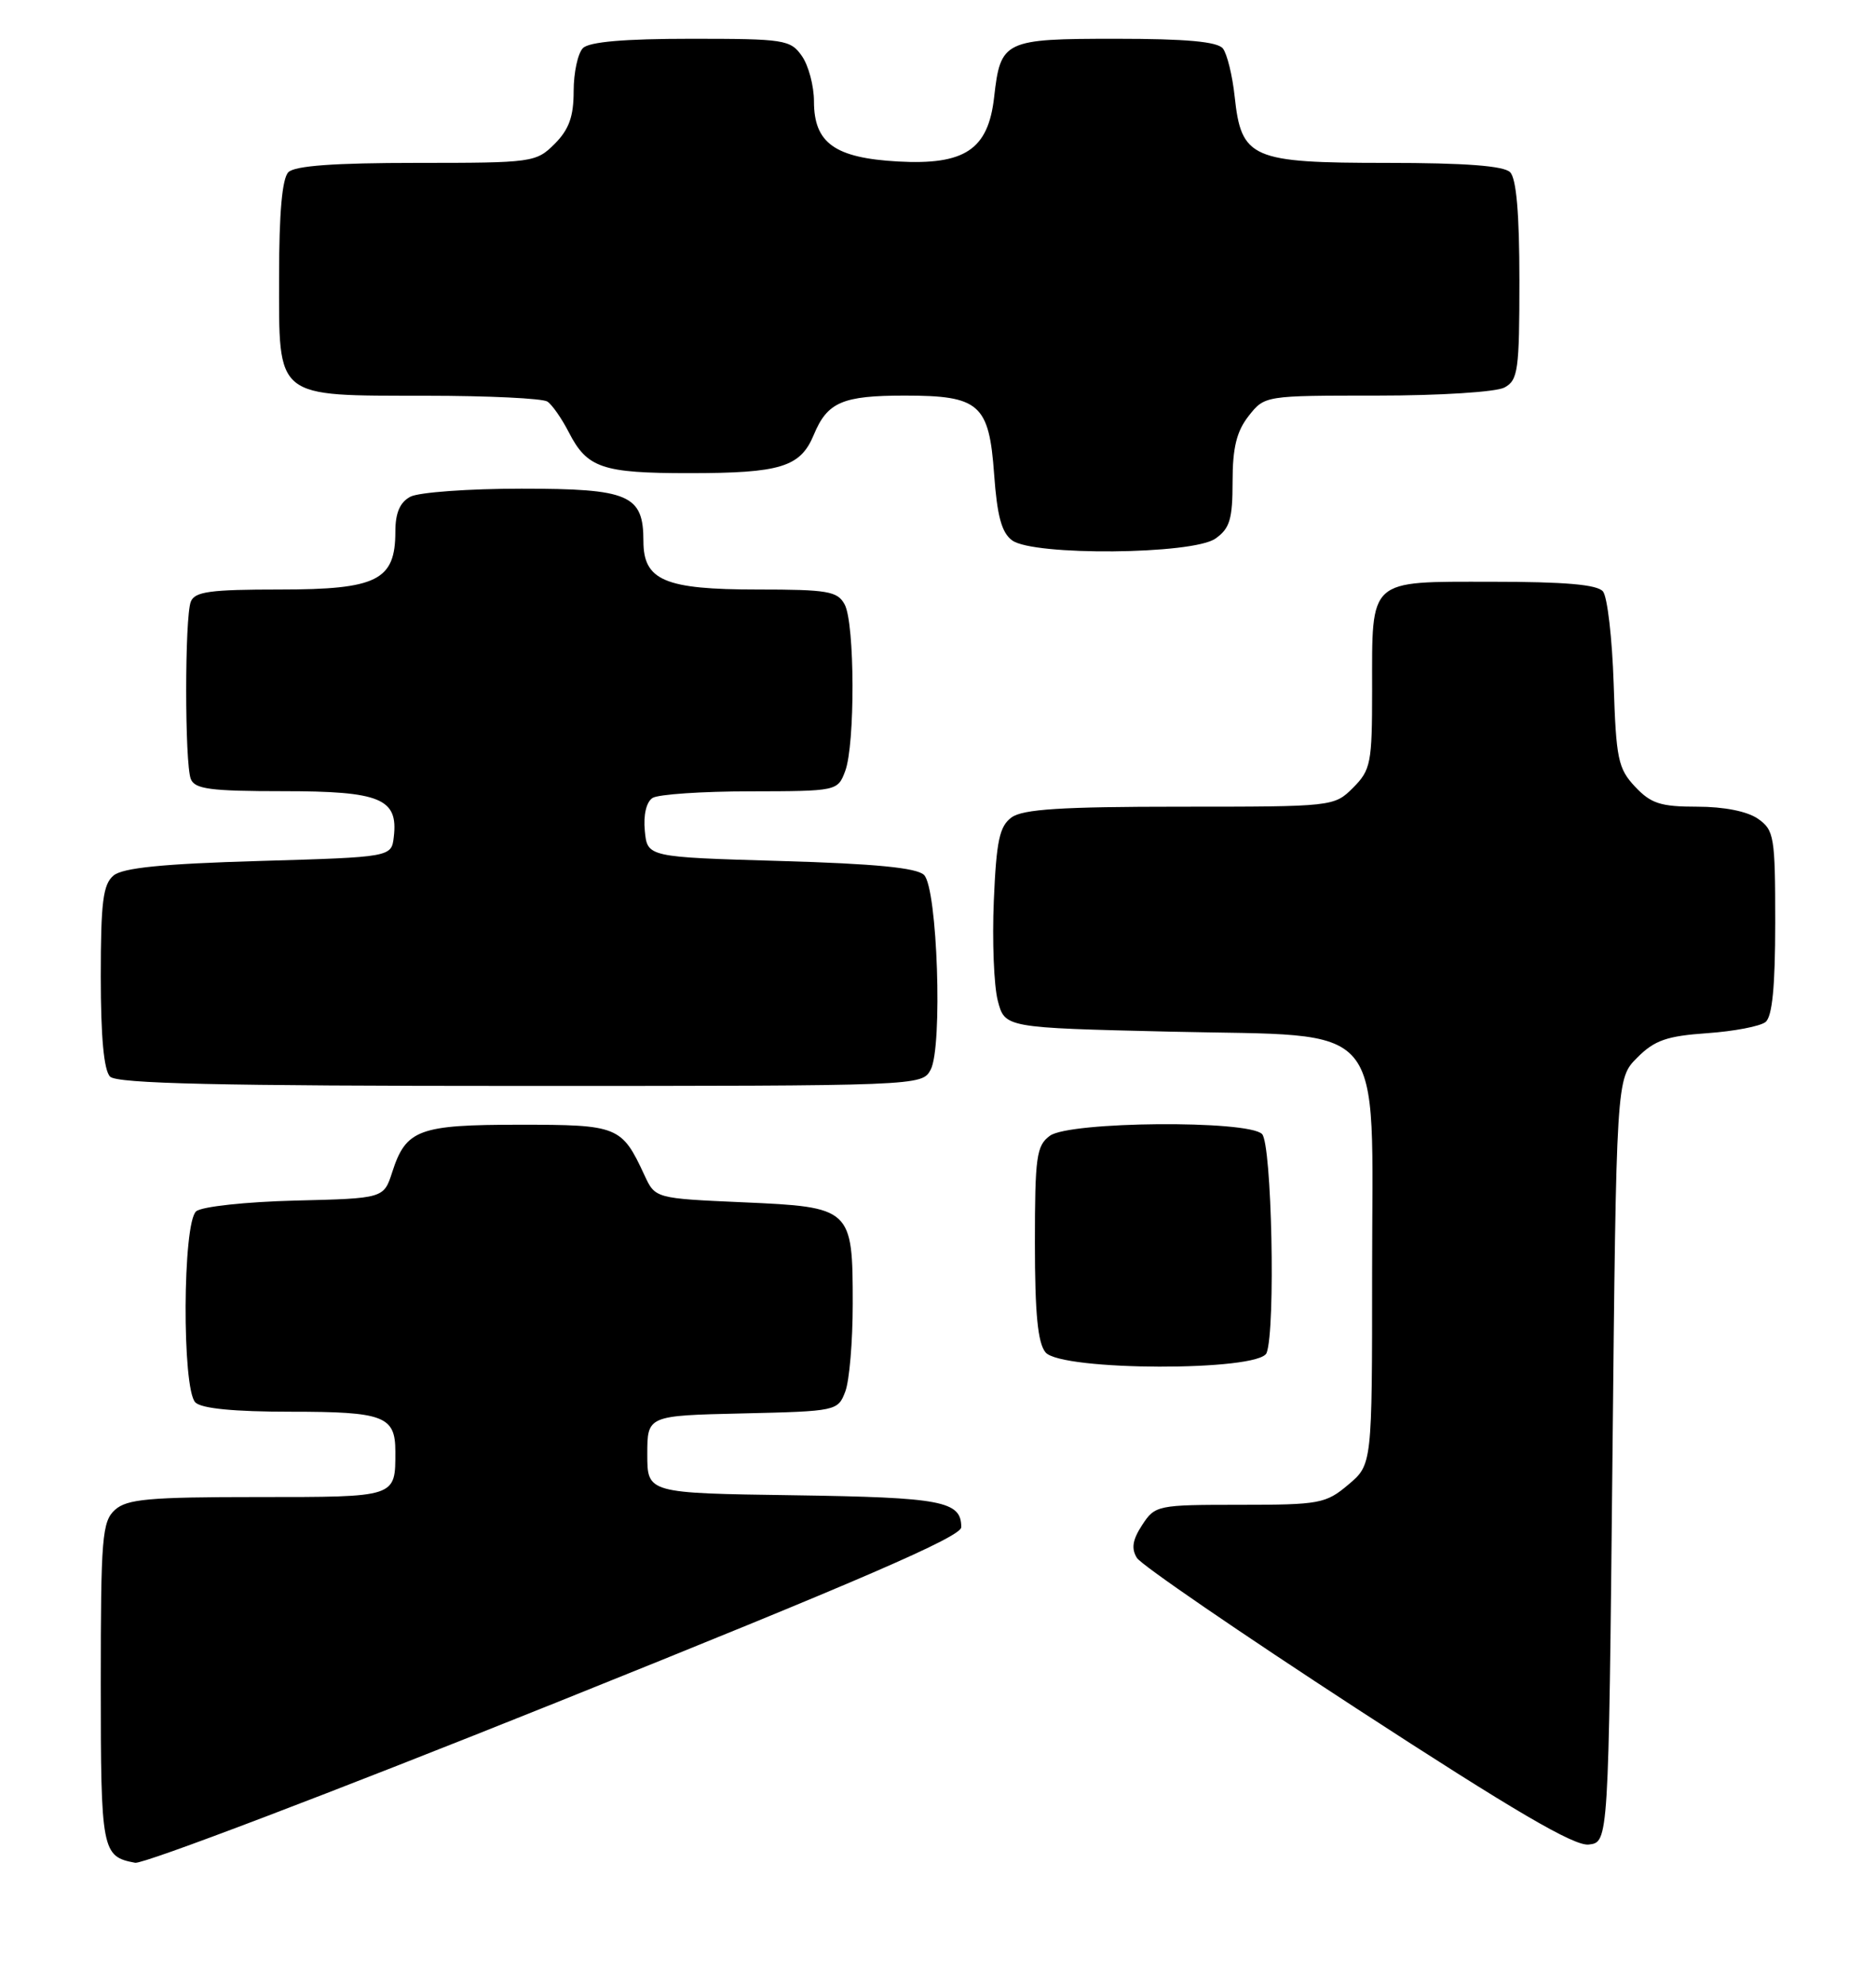 <?xml version="1.0" encoding="UTF-8" standalone="no"?>
<!DOCTYPE svg PUBLIC "-//W3C//DTD SVG 1.1//EN" "http://www.w3.org/Graphics/SVG/1.1/DTD/svg11.dtd" >
<svg xmlns="http://www.w3.org/2000/svg" xmlns:xlink="http://www.w3.org/1999/xlink" version="1.1" viewBox="0 0 242 256">
 <g >
 <path fill="currentColor"
d=" M 124.00 196.89 C 124.00 193.52 121.55 193.05 102.42 192.77 C 83.50 192.50 83.50 192.50 83.50 187.50 C 83.50 182.50 83.50 182.50 95.79 182.22 C 107.91 181.94 108.09 181.90 109.04 179.40 C 109.57 178.01 110.00 172.94 110.00 168.13 C 110.00 155.74 109.87 155.62 95.84 155.00 C 84.52 154.50 84.52 154.50 83.13 151.50 C 80.20 145.18 79.74 145.00 67.04 145.00 C 54.03 145.00 52.37 145.61 50.60 151.10 C 49.50 154.50 49.50 154.50 38.06 154.78 C 31.73 154.94 26.04 155.55 25.31 156.16 C 23.55 157.62 23.46 179.06 25.20 180.80 C 25.99 181.59 30.20 182.00 37.50 182.00 C 49.52 182.00 51.00 182.56 51.00 187.12 C 51.00 193.08 51.25 193.00 33.22 193.00 C 19.21 193.00 16.38 193.26 14.83 194.65 C 13.17 196.16 13.00 198.23 13.00 217.03 C 13.00 238.66 13.13 239.35 17.44 240.15 C 18.51 240.34 42.92 231.06 71.69 219.52 C 110.98 203.75 124.00 198.12 124.00 196.89 Z  M 208.00 188.27 C 208.50 139.04 208.50 139.04 211.21 136.34 C 213.43 134.11 215.03 133.56 220.21 133.20 C 223.67 132.96 227.06 132.31 227.75 131.76 C 228.62 131.06 229.00 127.19 229.00 118.93 C 229.00 107.85 228.86 107.02 226.78 105.56 C 225.41 104.60 222.40 104.00 218.95 104.00 C 214.22 104.00 212.97 103.60 210.92 101.42 C 208.73 99.09 208.47 97.84 208.16 88.17 C 207.97 82.30 207.35 76.94 206.78 76.25 C 206.05 75.36 201.87 75.00 192.41 75.00 C 176.39 75.00 177.00 74.45 177.00 88.98 C 177.00 98.38 176.83 99.26 174.55 101.55 C 172.10 103.99 171.98 104.00 152.24 104.00 C 136.92 104.00 131.95 104.32 130.49 105.38 C 128.93 106.52 128.53 108.39 128.20 116.13 C 127.98 121.28 128.21 127.08 128.71 129.00 C 129.62 132.50 129.62 132.50 150.90 133.00 C 179.35 133.67 177.00 130.88 177.00 163.97 C 177.00 188.82 177.00 188.82 173.92 191.41 C 171.03 193.85 170.21 194.00 159.95 194.00 C 149.31 194.00 149.00 194.06 147.34 196.60 C 146.09 198.51 145.91 199.64 146.66 200.85 C 147.23 201.76 160.00 210.51 175.05 220.30 C 195.36 233.51 203.06 238.02 204.95 237.80 C 207.50 237.50 207.50 237.50 208.00 188.27 Z  M 163.39 174.42 C 164.56 171.36 164.06 147.46 162.80 146.20 C 160.98 144.38 137.98 144.57 135.44 146.42 C 133.70 147.69 133.50 149.12 133.50 160.27 C 133.50 169.33 133.87 173.14 134.87 174.35 C 136.88 176.76 162.47 176.82 163.39 174.42 Z  M 120.05 137.91 C 121.62 134.98 120.93 114.52 119.20 112.80 C 118.28 111.88 112.90 111.35 100.70 111.00 C 83.50 110.50 83.50 110.50 83.18 107.10 C 82.98 105.06 83.38 103.38 84.18 102.87 C 84.90 102.41 90.57 102.02 96.77 102.02 C 107.95 102.00 108.06 101.98 109.02 99.43 C 110.32 96.03 110.28 80.38 108.96 77.93 C 108.04 76.22 106.79 76.00 97.69 76.00 C 85.76 76.00 83.00 74.83 83.00 69.77 C 83.00 63.79 81.17 63.00 67.28 63.00 C 60.45 63.00 54.00 63.47 52.93 64.04 C 51.59 64.75 51.00 66.13 51.00 68.54 C 51.00 74.82 48.65 76.00 36.11 76.00 C 27.10 76.00 25.11 76.27 24.61 77.58 C 23.82 79.64 23.82 98.36 24.61 100.42 C 25.11 101.73 27.13 102.00 36.54 102.00 C 49.06 102.00 51.38 102.95 50.80 107.88 C 50.50 110.50 50.50 110.50 33.40 111.00 C 20.98 111.36 15.85 111.88 14.65 112.87 C 13.29 114.00 13.00 116.29 13.00 125.92 C 13.00 133.67 13.40 138.00 14.20 138.80 C 15.10 139.70 28.24 140.00 67.16 140.00 C 118.69 140.00 118.93 139.99 120.05 137.91 Z  M 156.78 69.44 C 158.64 68.14 159.00 66.95 159.00 62.08 C 159.00 57.72 159.52 55.61 161.07 53.63 C 163.14 51.00 163.17 51.00 177.64 51.00 C 185.72 51.00 192.99 50.54 194.07 49.96 C 195.82 49.02 196.00 47.76 196.00 36.16 C 196.00 27.57 195.61 23.01 194.80 22.20 C 193.98 21.38 189.00 21.00 178.91 21.00 C 161.42 21.00 160.13 20.44 159.27 12.46 C 158.98 9.73 158.29 6.94 157.75 6.25 C 157.05 5.37 153.01 5.00 144.00 5.00 C 129.50 5.00 129.07 5.21 128.24 12.53 C 127.48 19.29 124.46 21.30 115.82 20.82 C 107.68 20.36 105.00 18.44 105.00 13.07 C 105.00 11.08 104.30 8.44 103.44 7.22 C 101.97 5.12 101.18 5.00 89.14 5.00 C 80.57 5.00 76.01 5.39 75.20 6.20 C 74.54 6.86 74.00 9.36 74.00 11.75 C 74.00 15.03 73.40 16.69 71.55 18.55 C 69.15 20.94 68.70 21.00 53.75 21.00 C 43.14 21.00 38.03 21.37 37.20 22.20 C 36.40 23.00 36.00 27.45 36.00 35.64 C 36.00 51.55 35.31 50.99 54.97 51.02 C 62.96 51.02 70.00 51.36 70.61 51.77 C 71.22 52.17 72.46 53.95 73.37 55.72 C 75.74 60.34 77.67 61.00 88.87 61.00 C 100.70 61.00 103.25 60.22 104.98 56.05 C 106.73 51.84 108.67 51.00 116.71 51.00 C 126.36 51.00 127.59 52.08 128.24 61.14 C 128.63 66.54 129.21 68.68 130.57 69.67 C 133.32 71.68 153.84 71.50 156.78 69.44 Z "/>
</g>
</svg>